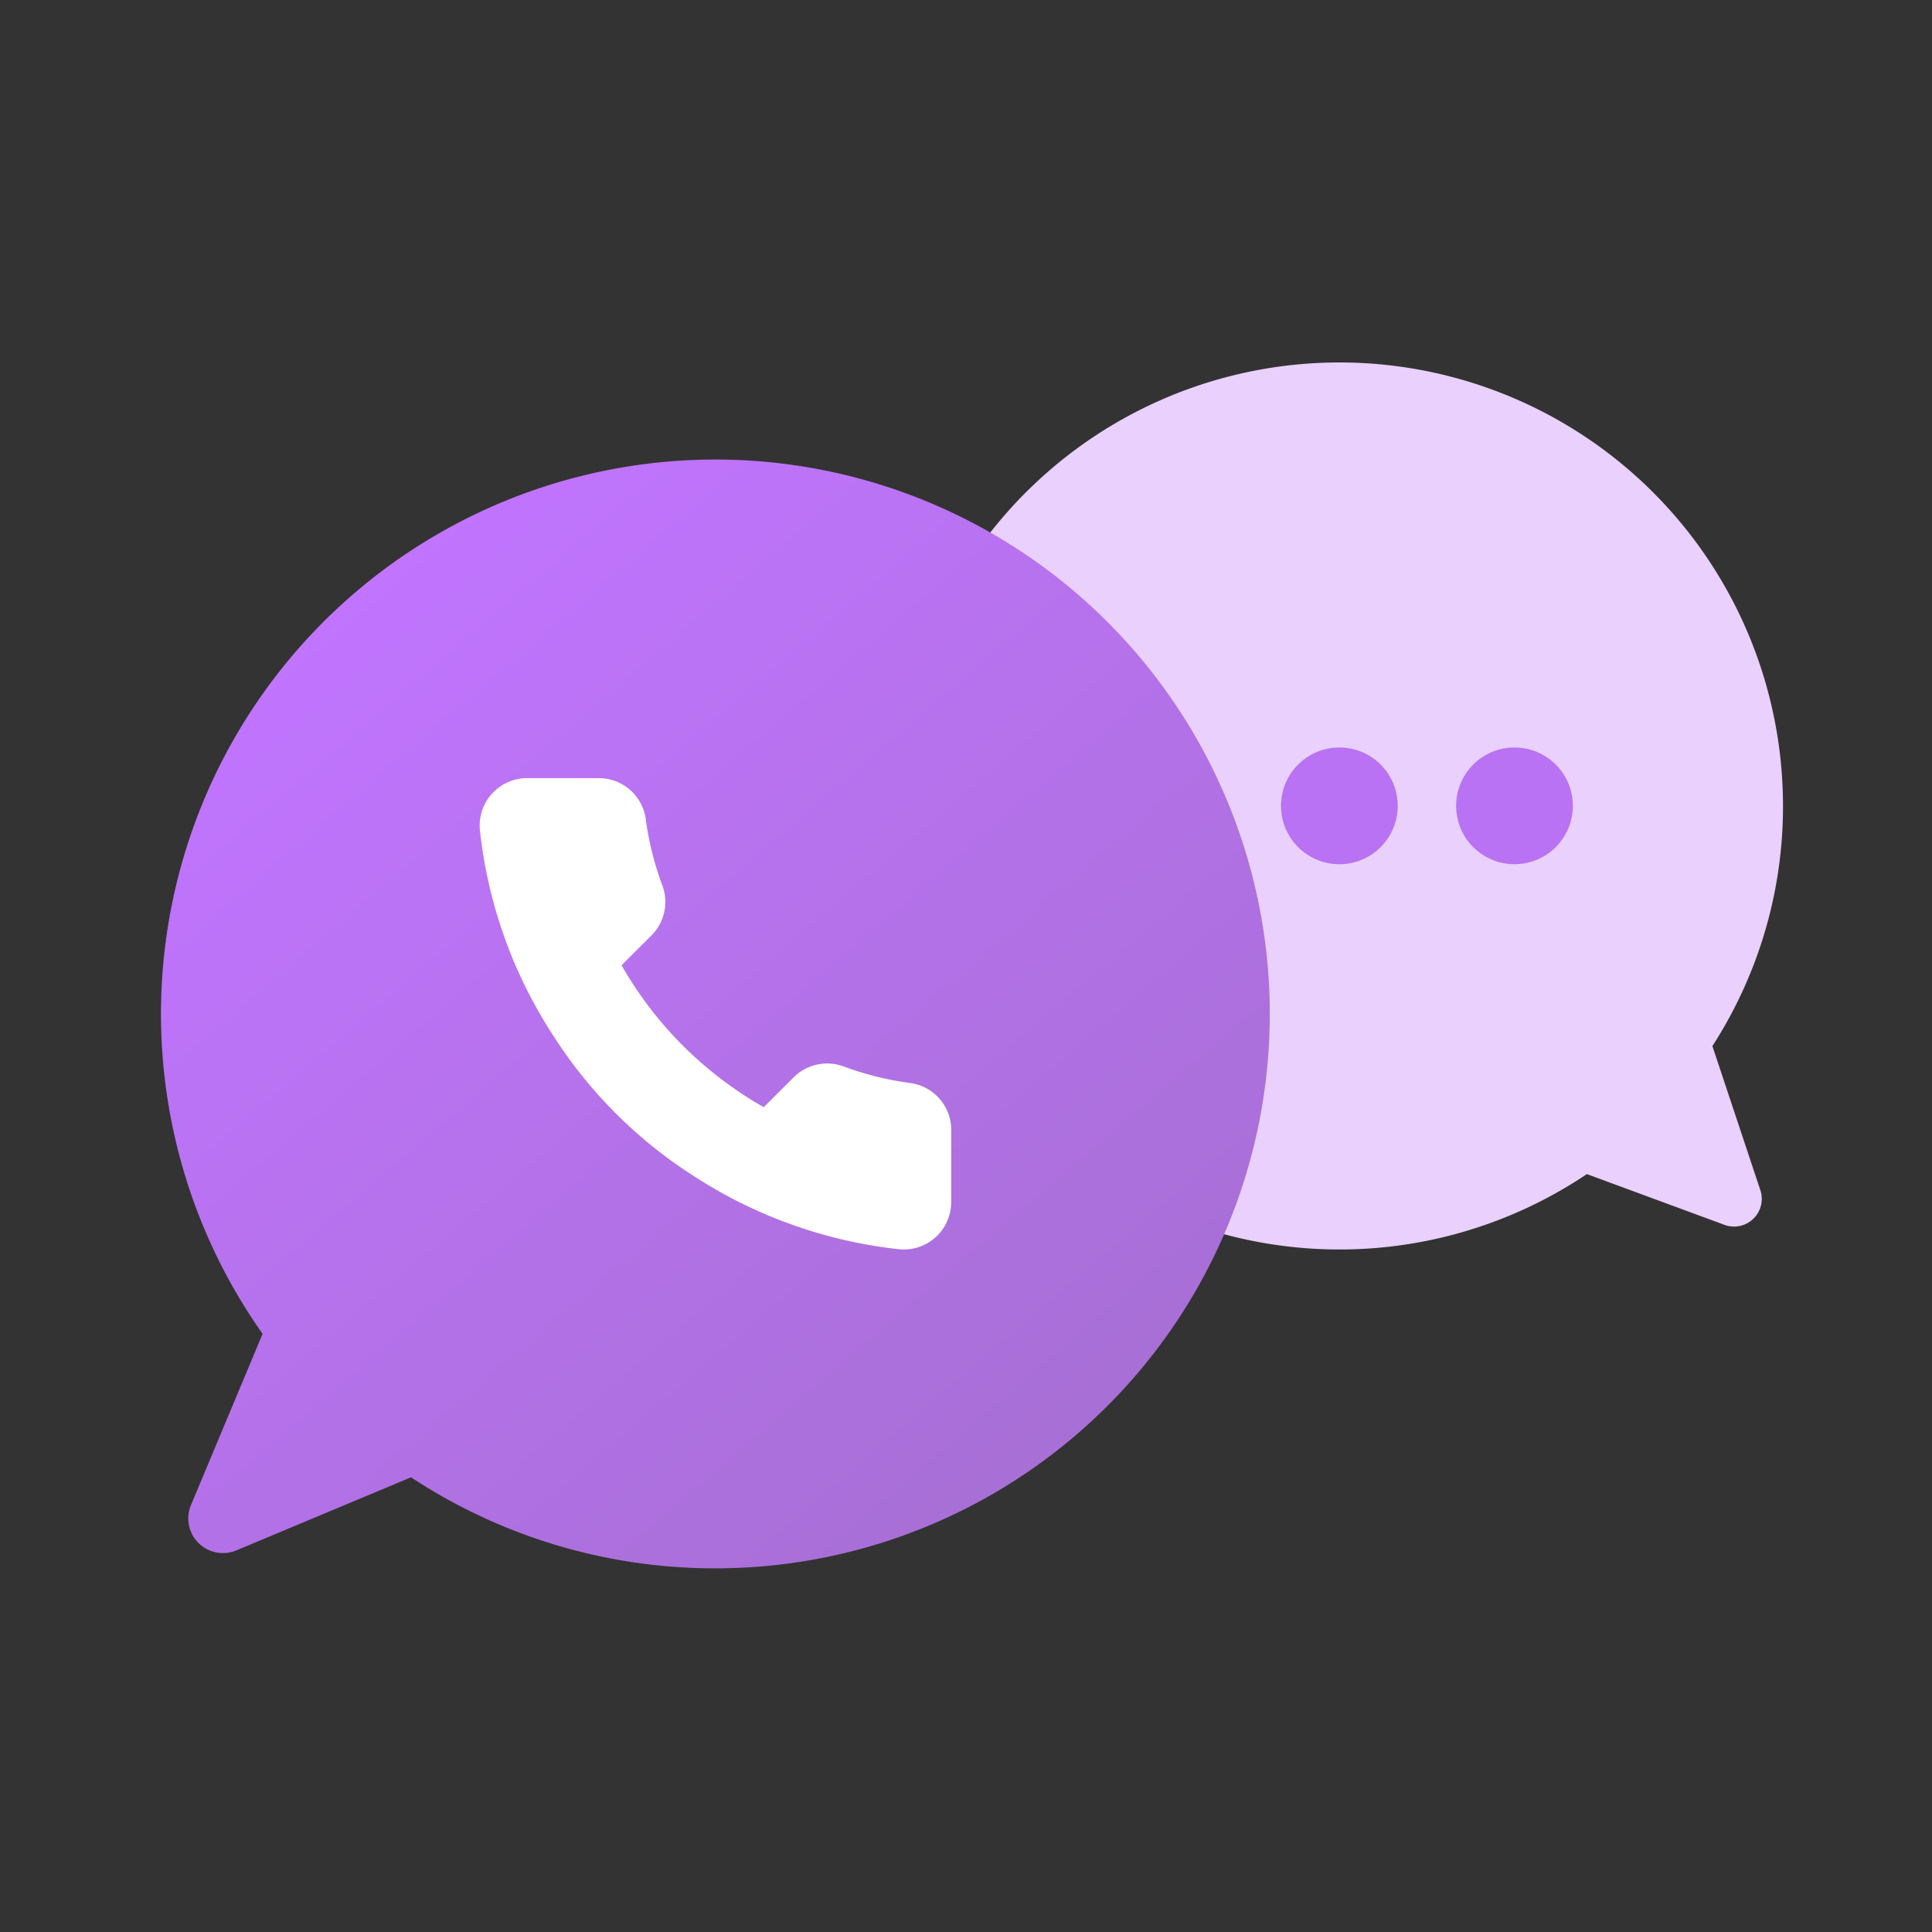 <svg xmlns="http://www.w3.org/2000/svg" width="48" height="48" viewBox="0 0 48 48">
    <rect x="0" y="0" width="48" height="48" fill="#333333" stroke="none"/>
    <defs>
        <linearGradient id="yub0v6ebia" x1=".148" y1=".136" x2=".798" y2=".897" gradientUnits="objectBoundingBox">
            <stop offset="0" stop-color="#c174ff"/>
            <stop offset="1" stop-color="#a86fd6"/>
        </linearGradient>
    </defs>
    <path data-name="사각형 783" style="fill:transparent" d="M0 0h48v48H0z"/>
    <g data-name="Group 19061" transform="translate(4 9)">
        <path data-name="패스 14482" d="M75.043 11.022a11.019 11.019 0 1 0-4.873 9.148l3.446 1.271a.689.689 0 0 0 .855-.9l-1.182-3.552a10.971 10.971 0 0 0 1.754-5.967z" transform="translate(-34.745)" style="fill-rule:evenodd;fill:#e9d0fd"/>
        <circle data-name="타원 65" cx="1.45" cy="1.45" r="1.45" transform="translate(23.475 9.571)" style="fill:#b972f3"/>
        <circle data-name="타원 66" cx="1.45" cy="1.45" r="1.45" transform="translate(27.826 9.571)" style="fill:#b972f3"/>
        <circle data-name="타원 67" cx="1.45" cy="1.45" r="1.45" transform="translate(32.177 9.571)" style="fill:#b972f3"/>
        <path data-name="패스 14483" d="M13.777 34.554a13.774 13.774 0 1 0-11.253-5.826L.745 32.981a.861.861 0 0 0 1.127 1.127l4.34-1.816a13.713 13.713 0 0 0 7.565 2.262z" transform="translate(0 -4.589)" style="fill:url(#yub0v6ebia);fill-rule:evenodd"/>
        <path data-name="패스 14484" d="M34.71 38.768v1.762a1.177 1.177 0 0 1-1.284 1.175 11.667 11.667 0 0 1-5.081-1.8 11.47 11.47 0 0 1-3.533-3.526A11.615 11.615 0 0 1 23 31.281 1.177 1.177 0 0 1 24.177 30h1.766a1.177 1.177 0 0 1 1.178 1.011 7.533 7.533 0 0 0 .412 1.651 1.174 1.174 0 0 1-.265 1.24l-.748.746a9.412 9.412 0 0 0 3.533 3.526l.748-.746a1.179 1.179 0 0 1 1.242-.264 7.574 7.574 0 0 0 1.655.411 1.176 1.176 0 0 1 1.013 1.193z" transform="translate(-15.078 -19.667)" style="fill:#fff"/>
    </g>
</svg>
